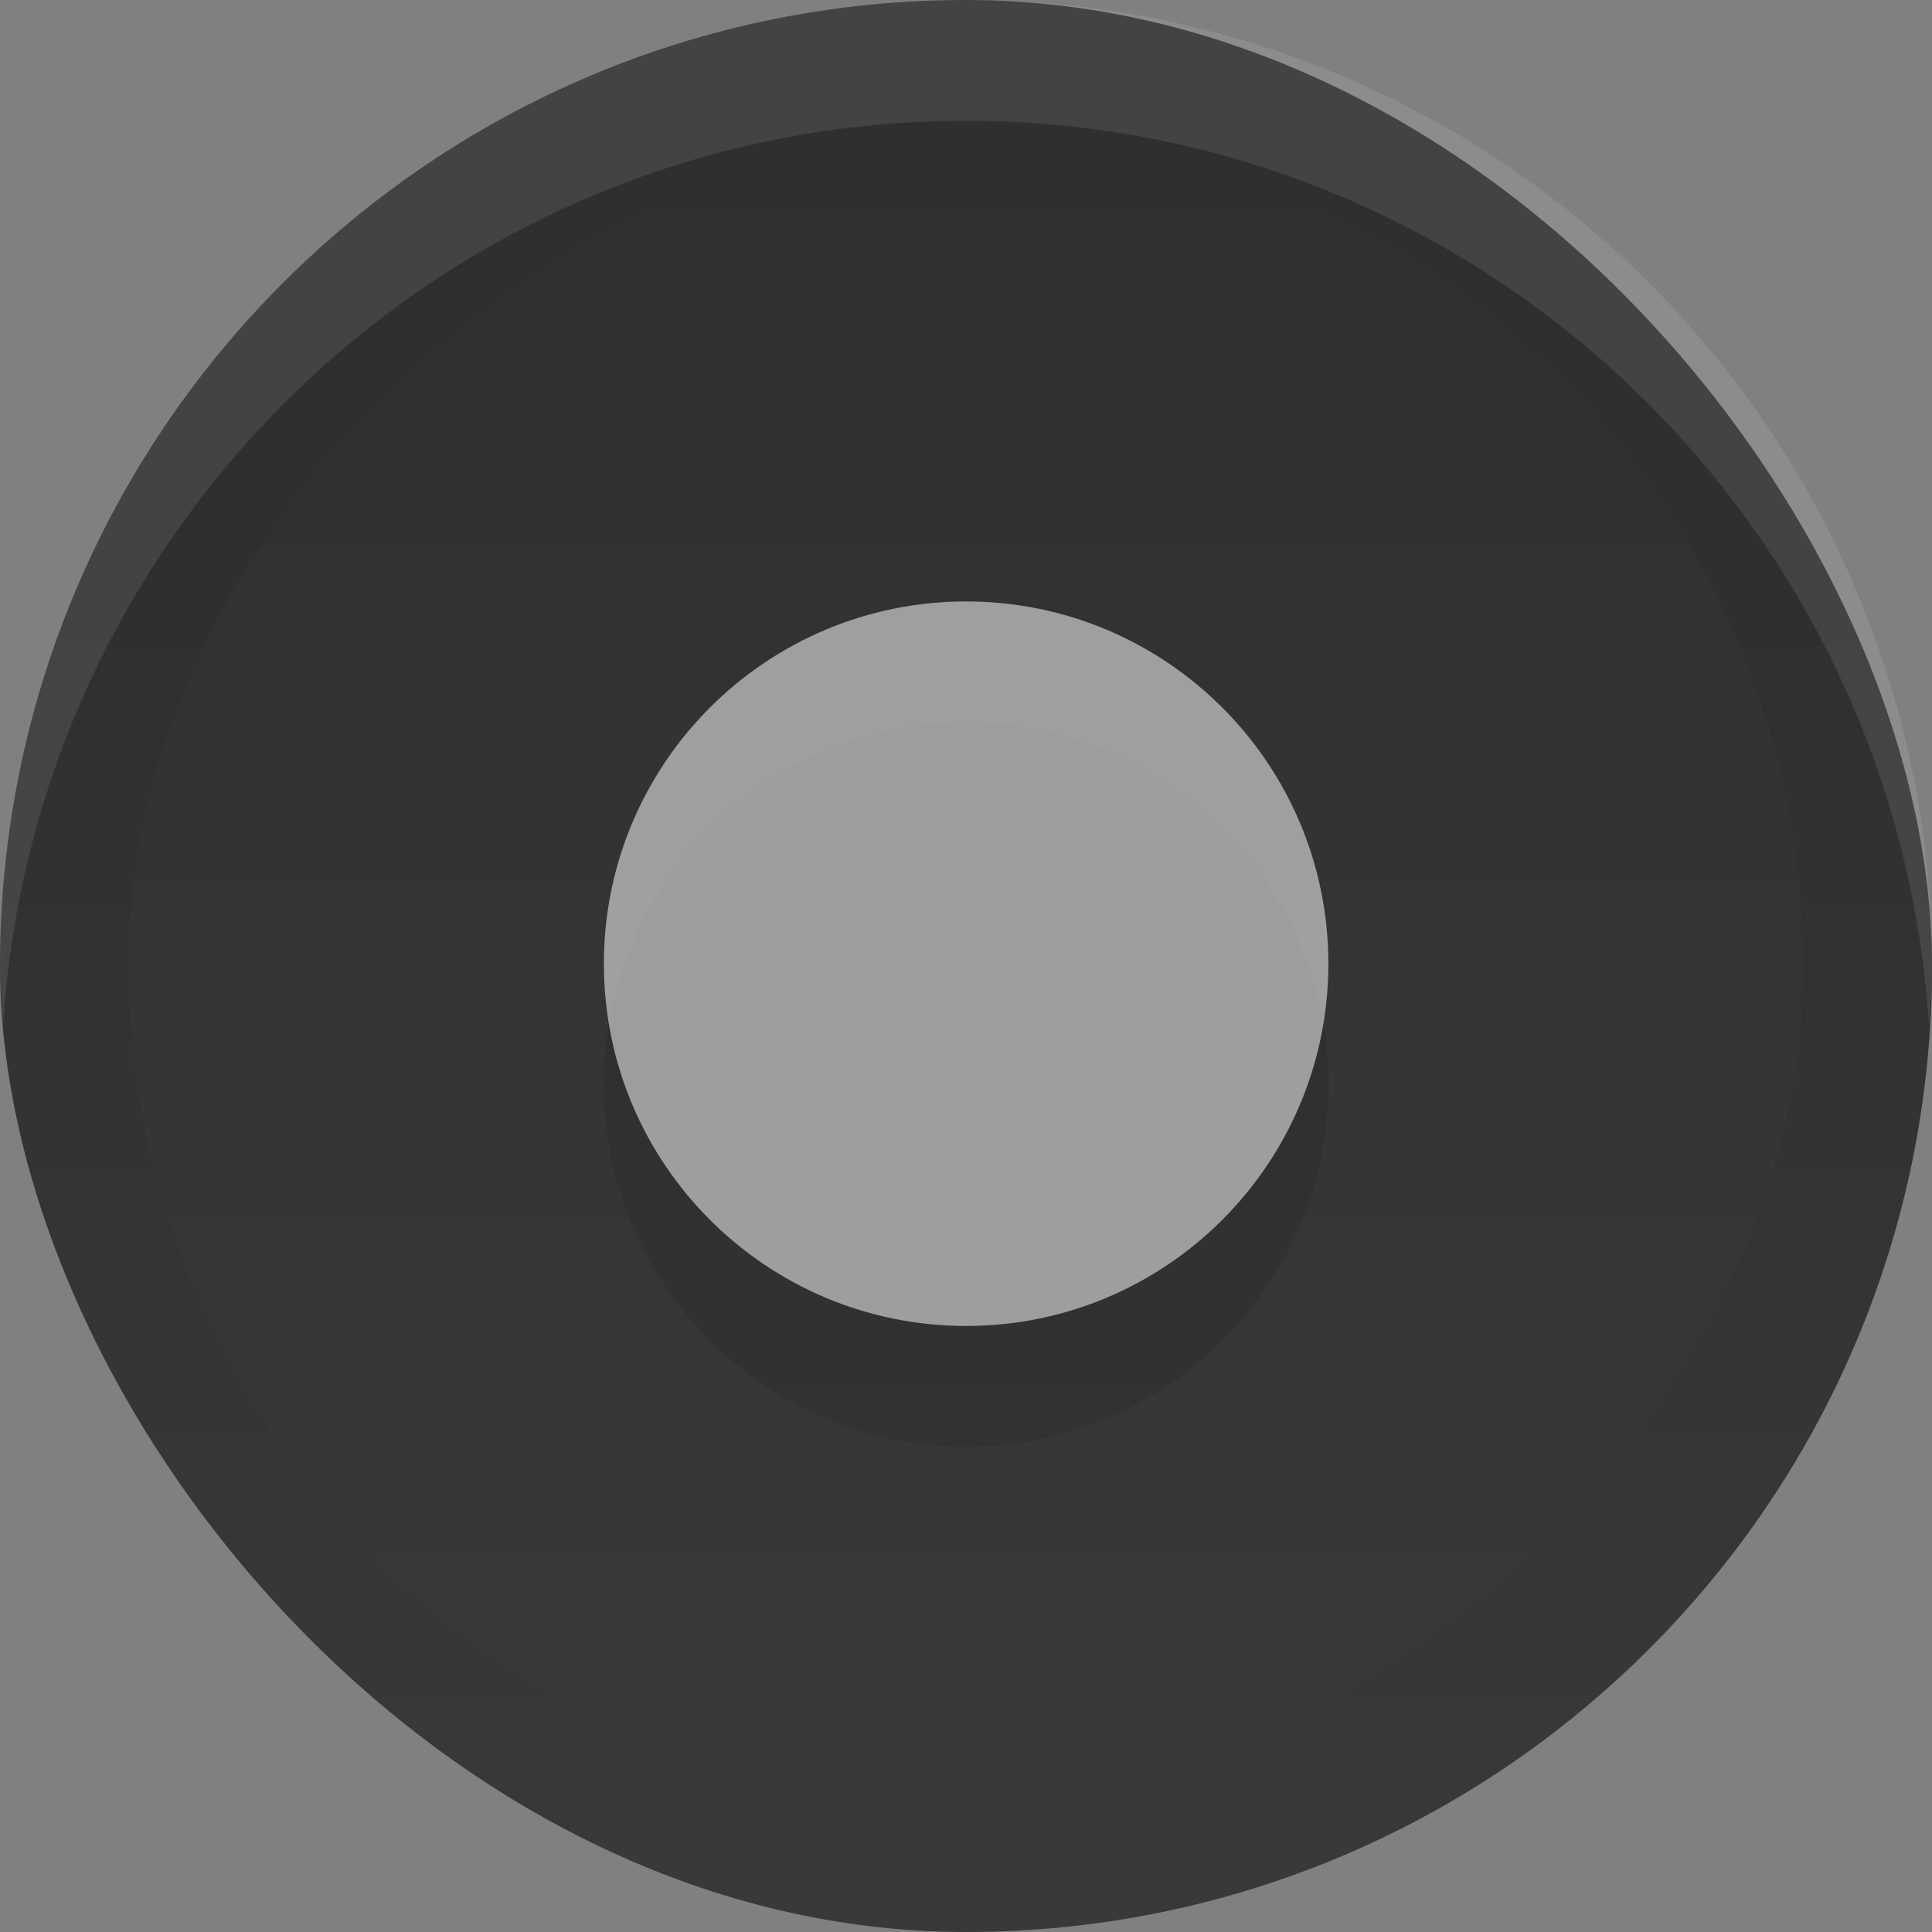 <?xml version="1.0" encoding="UTF-8" standalone="no"?>
<svg
   xmlns:dc="http://purl.org/dc/elements/1.1/"
   xmlns:cc="http://creativecommons.org/ns#"
   xmlns:rdf="http://www.w3.org/1999/02/22-rdf-syntax-ns#"
   xmlns:svg="http://www.w3.org/2000/svg"
   xmlns="http://www.w3.org/2000/svg"
   xmlns:xlink="http://www.w3.org/1999/xlink"
   xmlns:sodipodi="http://sodipodi.sourceforge.net/DTD/sodipodi-0.dtd"
   xmlns:inkscape="http://www.inkscape.org/namespaces/inkscape"
   width="16"
   viewBox="0 0 16 16"
   height="16"
   id="svg2"
   version="1.1"
   inkscape:version="0.92.3 (2405546, 2018-03-11)"
   sodipodi:docname="radio-checked-insensitive-unfocused.svg">
  <rect x="0" y="0" width="16" height="16" fill="#808080" stroke="none"/>
  <sodipodi:namedview
     pagecolor="#ffffff"
     bordercolor="#666666"
     borderopacity="1"
     objecttolerance="10"
     gridtolerance="10"
     guidetolerance="10"
     inkscape:pageopacity="0"
     inkscape:pageshadow="2"
     inkscape:window-width="1842"
     inkscape:window-height="1015"
     id="namedview16"
     showgrid="false"
     inkscape:zoom="16.875"
     inkscape:cx="-8.9599297"
     inkscape:cy="11.55253"
     inkscape:window-x="78"
     inkscape:window-y="27"
     inkscape:window-maximized="1"
     inkscape:current-layer="svg2" />
  <defs
     id="defs4">
    <linearGradient
       id="linearGradient862"
       inkscape:collect="always">
      <stop
         id="stop858"
         offset="0"
         style="stop-color:#39383a;stop-opacity:1" />
      <stop
         id="stop860"
         offset="1"
         style="stop-color:#302e30;stop-opacity:1" />
    </linearGradient>
    <linearGradient
       id="linearGradient3809">
      <stop
         offset="0"
         style="stop-color:#e5e5e5"
         id="stop7" />
      <stop
         offset="1"
         style="stop-color:#f9f9f9"
         id="stop9" />
    </linearGradient>
    <linearGradient
       gradientTransform="translate(0 -16)"
       xlink:href="#linearGradient3809"
       id="linearGradient3815"
       x1="1"
       x2="15"
       gradientUnits="userSpaceOnUse" />
    <linearGradient
       id="linearGradient3044"
       inkscape:collect="always">
      <stop
         id="stop3046"
         offset="0"
         style="stop-color:#1f2a2c;stop-opacity:1" />
      <stop
         id="stop3048"
         offset="1"
         style="stop-color:#253235;stop-opacity:1" />
    </linearGradient>
    <linearGradient
       id="linearGradient3036"
       inkscape:collect="always">
      <stop
         id="stop3038"
         offset="0"
         style="stop-color:#293739;stop-opacity:1" />
      <stop
         id="stop3040"
         offset="1"
         style="stop-color:#314245;stop-opacity:1" />
    </linearGradient>
    <inkscape:path-effect
       effect="spiro"
       id="path-effect3026"
       is_visible="true" />
    <linearGradient
       inkscape:collect="always"
       id="linearGradient15404">
      <stop
         style="stop-color:#515151;stop-opacity:1"
         offset="0"
         id="stop15406" />
      <stop
         style="stop-color:#292929;stop-opacity:1"
         offset="1"
         id="stop15408" />
    </linearGradient>
    <inkscape:perspective
       id="perspective3207"
       inkscape:persp3d-origin="372.04724 : 350.78739 : 1"
       inkscape:vp_z="744.09448 : 526.18109 : 1"
       inkscape:vp_y="0 : 1000 : 0"
       inkscape:vp_x="0 : 526.18109 : 1"
       sodipodi:type="inkscape:persp3d" />
    <inkscape:perspective
       sodipodi:type="inkscape:persp3d"
       inkscape:vp_x="0 : 0.5 : 1"
       inkscape:vp_y="0 : 1000 : 0"
       inkscape:vp_z="1 : 0.5 : 1"
       inkscape:persp3d-origin="0.5 : 0.33333333 : 1"
       id="perspective3187" />
    <linearGradient
       y2="231.241"
       x2="206.748"
       y1="246.709"
       x1="205.841"
       gradientUnits="userSpaceOnUse"
       id="linearGradient5891-0-4"
       xlink:href="#linearGradient5872-5-1"
       inkscape:collect="always" />
    <linearGradient
       id="linearGradient5872-5-1">
      <stop
         id="stop5874-4-4"
         offset="0"
         style="stop-color:#17520b;stop-opacity:1;" />
      <stop
         id="stop5876-0-5"
         offset="1"
         style="stop-color:#31af18;stop-opacity:1;" />
    </linearGradient>
    <inkscape:path-effect
       is_visible="true"
       id="path-effect5837-4-6"
       effect="spiro" />
    <inkscape:path-effect
       is_visible="true"
       id="path-effect14768"
       effect="spiro" />
    <inkscape:path-effect
       is_visible="true"
       id="path-effect5884-4-7"
       effect="spiro" />
    <linearGradient
       inkscape:collect="always"
       xlink:href="#linearGradient15404"
       id="linearGradient14219"
       gradientUnits="userSpaceOnUse"
       gradientTransform="matrix(1.592,0,0,0.857,-256.561,59.685)"
       x1="-93.031"
       y1="-396.347"
       x2="-93.031"
       y2="-388.73" />
    <linearGradient
       id="linearGradient10013-4-63-6"
       inkscape:collect="always">
      <stop
         id="stop10015-2-76-1"
         offset="0"
         style="stop-color:#333333;stop-opacity:1;" />
      <stop
         id="stop10017-46-15-8"
         offset="1"
         style="stop-color:#292929;stop-opacity:1" />
    </linearGradient>
    <linearGradient
       id="linearGradient10597-5"
       inkscape:collect="always">
      <stop
         id="stop10599-2"
         offset="0"
         style="stop-color:#16191a;stop-opacity:1;" />
      <stop
         id="stop10601-5"
         offset="1"
         style="stop-color:#2b3133;stop-opacity:1" />
    </linearGradient>
    <linearGradient
       inkscape:collect="always"
       xlink:href="#linearGradient10013-4-63-6"
       id="linearGradient15374"
       gradientUnits="userSpaceOnUse"
       gradientTransform="matrix(1.592,0,0,0.857,-1456.546,275.452)"
       x1="921.328"
       y1="-330.051"
       x2="921.225"
       y2="-322.164" />
    <linearGradient
       inkscape:collect="always"
       xlink:href="#linearGradient10597-5"
       id="linearGradient15376"
       gradientUnits="userSpaceOnUse"
       x1="1203.918"
       y1="-217.567"
       x2="1203.918"
       y2="-227.08"
       gradientTransform="translate(-1199.985,216.38)" />
    <linearGradient
       gradientTransform="matrix(0.843,0,0,0.843,179.953,329.688)"
       y2="231.241"
       x2="206.748"
       y1="246.709"
       x1="205.841"
       gradientUnits="userSpaceOnUse"
       id="linearGradient3024"
       xlink:href="#linearGradient5872-5-1"
       inkscape:collect="always" />
    <linearGradient
       gradientTransform="translate(-49.497,26.163)"
       gradientUnits="userSpaceOnUse"
       y2="503.703"
       x2="398.375"
       y1="514.237"
       x1="404"
       id="linearGradient3042"
       xlink:href="#linearGradient3036"
       inkscape:collect="always" />
    <linearGradient
       gradientTransform="translate(-49.497,26.163)"
       gradientUnits="userSpaceOnUse"
       y2="502.854"
       x2="396.617"
       y1="507.862"
       x1="402.25"
       id="linearGradient3050"
       xlink:href="#linearGradient3044"
       inkscape:collect="always" />
    <linearGradient
       y2="503.703"
       x2="398.375"
       y1="513.912"
       x1="398.375"
       gradientTransform="matrix(1.067,0,0,1.067,-418.667,-532.653)"
       gradientUnits="userSpaceOnUse"
       id="linearGradient3856"
       xlink:href="#linearGradient862"
       inkscape:collect="always" />
    <linearGradient
       inkscape:collect="always"
       xlink:href="#linearGradient862"
       id="linearGradient4563"
       x1="1.067"
       y1="8"
       x2="14.933"
       y2="8"
       gradientUnits="userSpaceOnUse"
       gradientTransform="translate(-16)" />
  </defs>
  <rect
     style="fill:url(#linearGradient3856);fill-opacity:1;stroke:none"
     id="rect3024"
     width="16"
     height="16"
     x="-5.999039e-32"
     y="-9.7971748e-16"
     rx="8"
     ry="8" />
  <rect
     ry="6.933"
     rx="6.933"
     y="1.067"
     x="-14.933"
     height="13.867"
     width="13.867"
     id="rect3026"
     style="fill:url(#linearGradient4563);fill-opacity:1;stroke:none"
     transform="rotate(-90)" />
  <path
     inkscape:connector-curvature="0"
     style="opacity:0.1;fill:#ffffff;fill-opacity:1"
     d="M 8,0 C 3.582,0 0,3.582 0,8 0,8.169 0.015,8.334 0.025,8.5 0.285,4.316 3.75,1 8,1 12.25,1 15.715,4.316 15.975,8.5 15.985,8.334 16,8.169 16,8 16,3.582 12.418,0 8,0 Z"
     id="path4155" />
  <path
     inkscape:connector-curvature="0"
     id="path4153"
     d="M 11.001,8.981 C 11.001,10.638 9.658,11.981 8.001,11.981 c -1.657,0 -3,-1.343 -3,-3 0,-1.657 1.343,-3 3,-3 1.657,0 3,1.343 3,3 z"
     style="opacity:0.1;fill:#000000;stroke:none" />
  <path
     style="fill:#ffffff;fill-opacity:0.533;stroke:none"
     d="m 11.001,7.981 c 0,1.657 -1.343,3 -3,3 -1.657,0 -3,-1.343 -3,-3 0,-1.657 1.343,-3 3,-3 1.657,0 3,1.343 3,3 z"
     id="path16"
     inkscape:connector-curvature="0" />
</svg>
